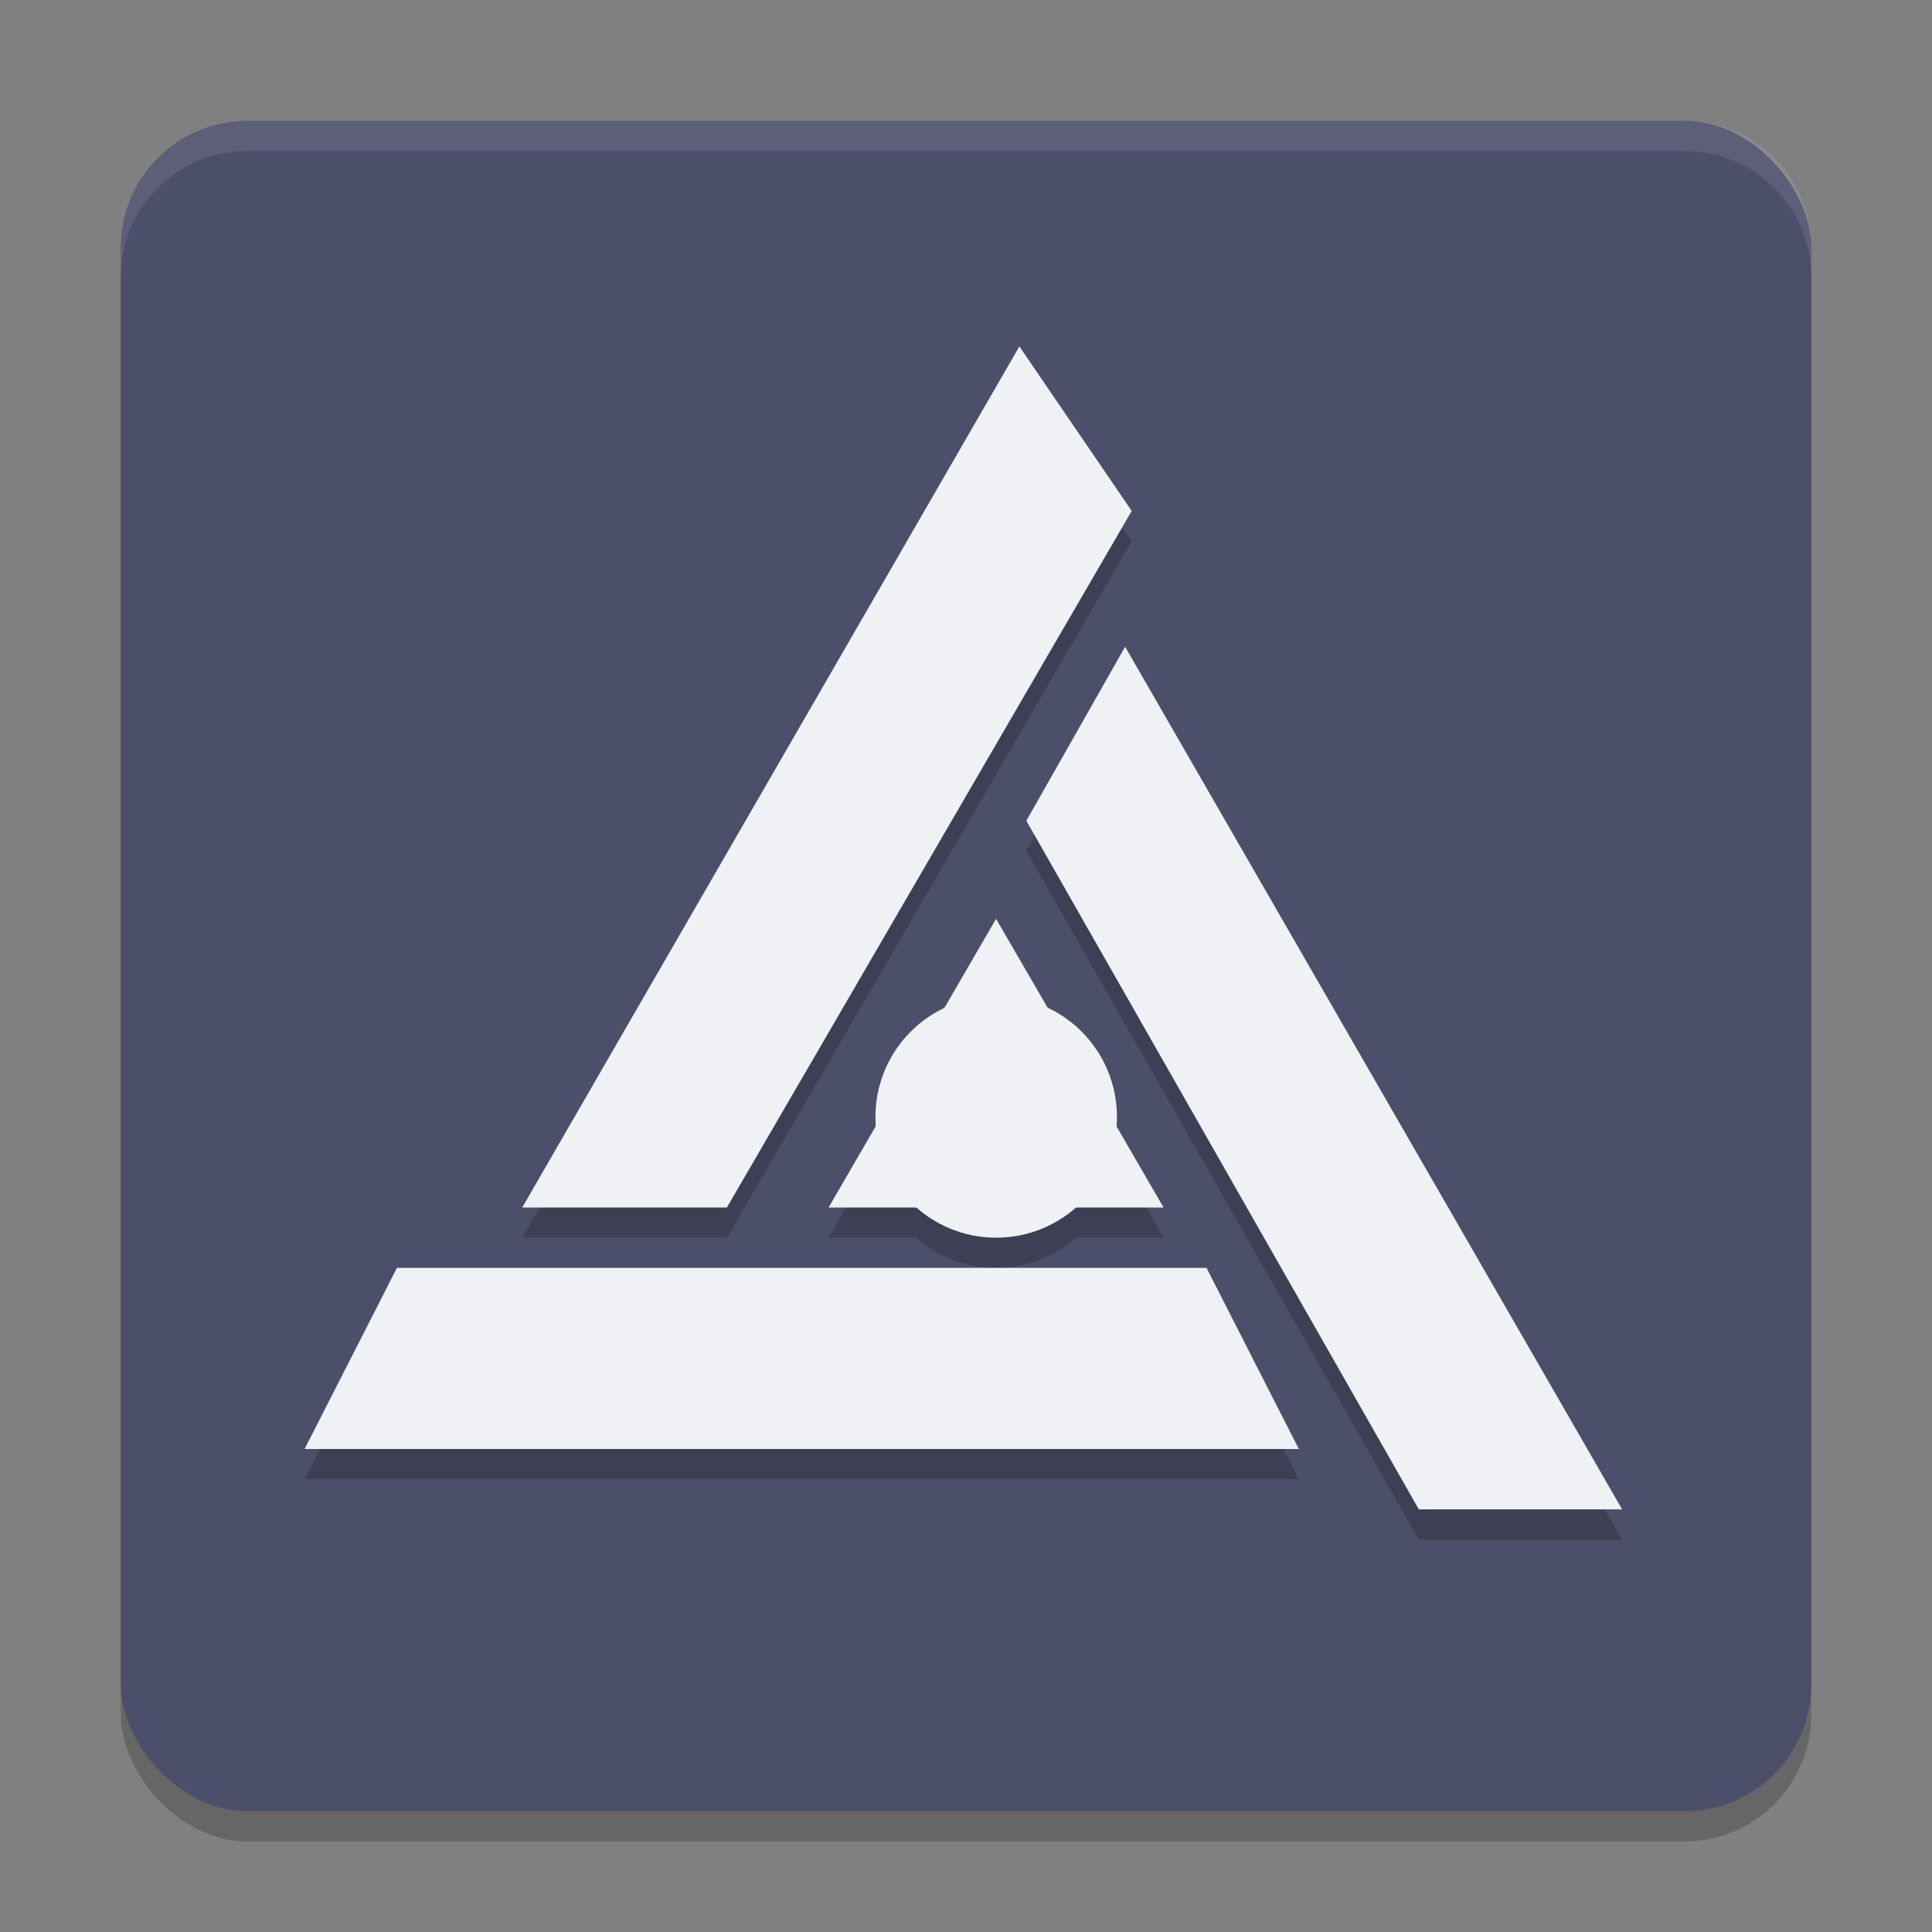 <svg xmlns="http://www.w3.org/2000/svg" width="64" height="64" version="1.1">
 <rect width="100%" height="100%" fill="#808080" stroke="none"/>
 <rect style="opacity:0.2" width="56" height="56" x="4" y="5" rx="4.2" ry="4.2"/>
 <rect style="fill:#4c4f69" width="56" height="56" x="4" y="4" rx="4.2" ry="4.2"/>
 <path style="opacity:0.2" d="M 33.768,12.477 17.301,41 h 6.779 L 37.488,17.926 Z M 37.271,22.424 33.998,28.188 47,51 h 6.734 z m -4.275,9.014 -1.711,2.949 A 4,4 0 0 0 29,38 a 4,4 0 0 0 0.012,0.303 L 27.447,41 h 2.908 A 4,4 0 0 0 33,42 4,4 0 0 0 35.645,41 h 2.9 L 36.988,38.316 A 4,4 0 0 0 37,38 4,4 0 0 0 34.705,34.381 Z M 13.148,43 10.09,49 h 32.936 l -3.059,-6 z"/>
 <path style="fill:#eff1f5" d="m 39.967,42 3.059,6 H 10.09 l 3.059,-6 z"/>
 <path style="fill:#eff1f5" d="M 47.001,50 33.999,27.188 37.271,21.425 53.735,50 Z"/>
 <circle style="fill:#eff1f5" cx="33" cy="37" r="4"/>
 <path style="fill:#eff1f5" d="M 27.448,40 32.996,30.438 38.545,40 Z"/>
 <path style="fill:#eff1f5" d="M 24.079,40 H 17.3 L 33.768,11.476 37.489,16.925 Z"/>
 <path style="opacity:0.1;fill:#eff1f5" d="M 8.199 4 C 5.872 4 4 5.872 4 8.199 L 4 9.199 C 4 6.872 5.872 5 8.199 5 L 55.801 5 C 58.128 5 60 6.872 60 9.199 L 60 8.199 C 60 5.872 58.128 4 55.801 4 L 8.199 4 z"/>
</svg>
